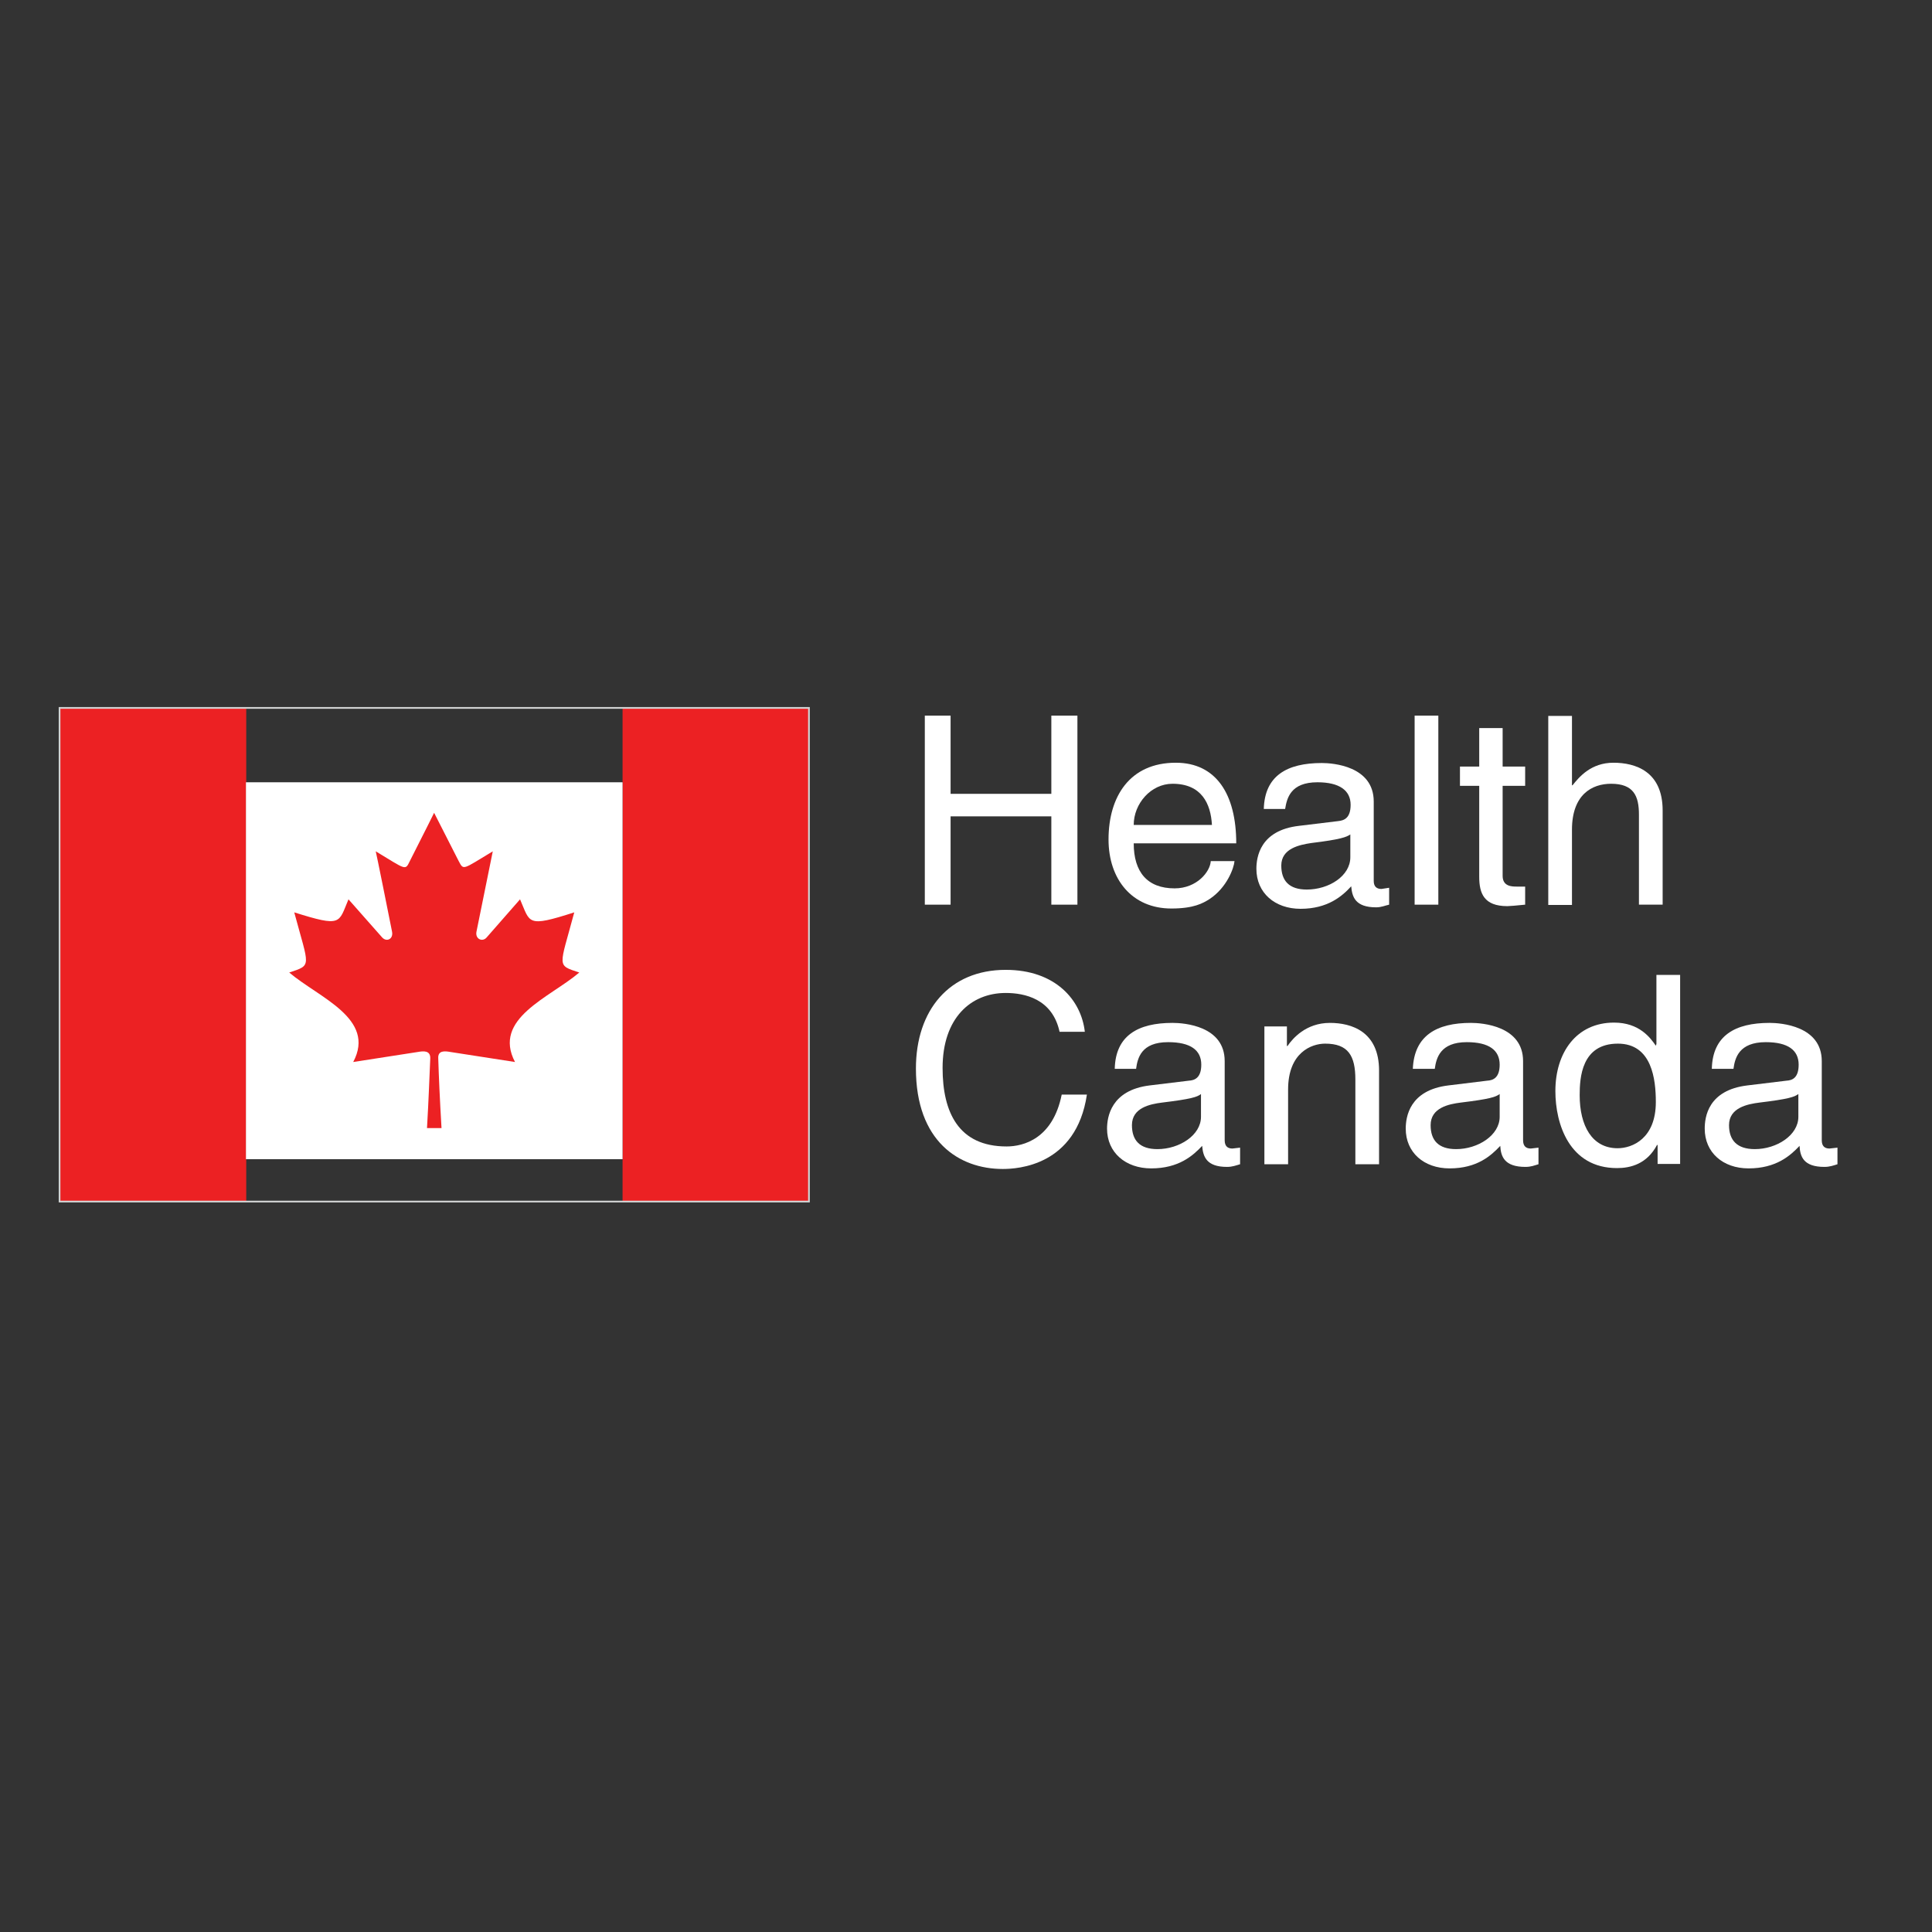 <?xml version="1.0" encoding="utf-8"?>
<!-- Generator: Adobe Illustrator 19.2.1, SVG Export Plug-In . SVG Version: 6.00 Build 0)  -->
<svg version="1.1" id="layer" xmlns="http://www.w3.org/2000/svg" xmlns:xlink="http://www.w3.org/1999/xlink" x="0px" y="0px"
	 viewBox="0 0 652 652" style="enable-background:new 0 0 652 652;" xml:space="preserve">
<rect x="0" y="0" width="652" height="652" fill="#333333" stroke="none"/>
<style type="text/css">
	.st0{fill-rule:evenodd;clip-rule:evenodd;fill:#EC2123;}
	.st1{fill-rule:evenodd;clip-rule:evenodd;fill:#FFFFFF;}
	.st2{fill:none;stroke:#D1D3D3;stroke-width:0.58;stroke-miterlimit:2.613;}
	.st3{fill:#fff;}
</style>
<rect x="210.1" y="238.9" class="st0" width="62.9" height="166.6"/>
<rect x="20.1" y="238.9" class="st0" width="63" height="166.6"/>
<rect x="83" y="264" class="st1" width="127.1" height="127.2"/>
<path class="st0" d="M149,380.7c-0.6-10.3-0.9-17-1.1-23.5c-0.2-2.8,2.3-2.5,4-2.2c14.9,2.3,21.9,3.4,21.9,3.4
	c-7.7-14.7,11.7-21.7,21.7-30.2c-7.8-2.6-6.7-1.6-1.7-20.3c-16.2,5.2-14.8,3.6-18.3-4.4c0,0-1.2,1.4-11.3,12.9
	c-1.4,1.6-3.9,0.5-3.4-2c5.3-26.1,5.5-27.1,5.5-27.1c-10.3,6.2-9.8,6.5-11.5,3.3c-5.6-11-8.3-16.3-8.3-16.3s-2.6,5.3-8.2,16.3
	c-1.6,3.3-1.2,2.9-11.5-3.3c0,0,0.3,1,5.5,27.1c0.5,2.5-1.8,3.6-3.3,2c-10.1-11.4-11.4-12.9-11.4-12.9c-3.4,8-2.1,9.5-18.3,4.4
	c5,18.6,6.1,17.7-1.7,20.3c10,8.5,29.4,15.5,21.6,30.2c0,0,7-1.1,21.9-3.4c1.7-0.3,4.2-0.6,4.1,2.2c-0.3,6.5-0.5,13.2-1.1,23.5H149z
	"/>
<rect x="20.1" y="238.9" class="st2" width="252.9" height="166.6"/>
<polygon class="st3" points="354.8,241.5 363.6,241.5 363.6,305.3 354.8,305.3 354.8,275.5 320.8,275.5 320.8,305.3 312.1,305.3 
	312.1,241.5 320.8,241.5 320.8,267.9 354.8,267.9 "/>
<path class="st3" d="M416.6,290.7c-0.2,2.2-2.5,8.8-8.4,12.7c-2.2,1.4-5.3,3.2-12.9,3.2c-13.3,0-21.2-9.9-21.2-23.3
	c0-14.4,7.1-25.9,22.7-25.9c13.6,0,20.4,10.6,20.4,27.2h-34.6c0,9.7,4.6,15.2,13.8,15.2c7.5,0,12-5.6,12.2-9.2H416.6z M409,278.4
	c-0.4-7.2-3.5-13.9-13.3-13.9c-7.3,0-13.1,6.7-13.1,13.9H409z"/>
<path class="st3" d="M426.5,273c0.3-11.2,7.8-15.5,19.6-15.5c3.7,0,17.5,1,17.5,13v26.8c0,1.9,1,2.7,2.6,2.7l2.6-0.4v5.7
	c-1.4,0.3-2.6,0.9-4.4,0.9c-7.1,0-8.1-3.6-8.4-7.1c-3,3.3-7.9,7.6-17.1,7.6c-8.7,0-14.9-5.4-14.9-13.5c0-3.9,1.2-13,14.4-14.5
	l13.2-1.6c1.9-0.2,4.2-0.9,4.2-5.5c0-4.8-3.7-7.6-11.2-7.6c-9.1,0-10.3,5.4-10.9,9H426.5z M455.7,281.6c-1.3,0.9-3.3,1.7-13.2,2.9
	c-3.9,0.6-10.1,1.8-10.1,7.6c0,5.1,2.6,8.1,8.6,8.1c7.5,0,14.7-4.6,14.7-10.9V281.6z"/>
<rect x="477.4" y="241.5" class="st3" width="8" height="63.8"/>
<path class="st3" d="M507.1,265.3v30.3c0,3.6,3.2,3.6,4.8,3.6h2.8v6.1c-3,0.3-5.2,0.5-6,0.5c-7.9,0-9.5-4.3-9.5-9.9v-30.7h-6.5v-6.5
	h6.5v-13h7.9v13h7.6v6.5H507.1z"/>
<path class="st3" d="M561.1,305.3h-8v-30.4c0-6.3-1.8-10.4-9.4-10.4c-6.5,0-13.2,3.7-13.2,15.5v25.4h-8v-63.8h8V265h0.2
	c2.3-2.9,6.3-7.6,13.8-7.6c7.4,0,16.6,2.9,16.6,16.1V305.3z"/>
<path class="st3" d="M357.6,348.3c-2.4-11.3-11.9-13.2-18.2-13.2c-11.8,0-21.3,8.5-21.3,25.3c0,15,5.4,26.5,21.6,26.5
	c5.7,0,15.6-2.6,18.6-17.5h8.5c-3.6,24.1-23.5,25.1-28.4,25.1c-14.8,0-29.3-9.4-29.3-33.9c0-19.7,11.3-33.3,30.3-33.3
	c16.8,0,25.5,10.2,26.7,20.9H357.6z"/>
<path class="st3" d="M376.2,360.6c0.3-11.1,7.8-15.4,19.5-15.4c3.9,0,17.6,1,17.6,12.9v26.7c0,2,1,2.8,2.6,2.8l2.6-0.3v5.6
	c-1.4,0.4-2.6,0.9-4.4,0.9c-7,0-8.1-3.5-8.4-7.1c-3.1,3.3-7.9,7.6-17.2,7.6c-8.7,0-14.9-5.4-14.9-13.4c0-3.9,1.3-13,14.4-14.6
	l13.2-1.6c1.9-0.1,4.2-0.9,4.2-5.4c0-4.9-3.6-7.6-11.2-7.6c-9.1,0-10.3,5.4-10.8,9H376.2z M405.3,369.2c-1.2,1-3.3,1.7-13.2,2.9
	c-3.9,0.5-10.1,1.7-10.1,7.6c0,5.1,2.6,8.1,8.6,8.1c7.4,0,14.7-4.7,14.7-10.9V369.2z"/>
<path class="st3" d="M465.4,392.9h-8v-28.6c0-8-2.4-12.1-10.2-12.1c-4.5,0-12.5,2.9-12.5,15.5v25.2h-8v-46.5h7.6v6.6h0.2
	c1.7-2.5,6.2-7.8,14.3-7.8c7.3,0,16.6,2.9,16.6,16.1V392.9z"/>
<path class="st3" d="M476.8,360.6c0.5-11.1,8-15.4,19.6-15.4c3.8,0,17.6,1,17.6,12.9v26.7c0,2,1,2.8,2.6,2.8l2.6-0.3v5.6
	c-1.4,0.4-2.5,0.9-4.4,0.9c-7.1,0-8.3-3.5-8.5-7.1c-3.1,3.3-7.8,7.6-17.1,7.6c-8.7,0-14.8-5.4-14.8-13.4c0-3.9,1.2-13,14.4-14.6
	l13.1-1.6c1.9-0.1,4.2-0.9,4.2-5.4c0-4.9-3.6-7.6-11.1-7.6c-9,0-10.3,5.4-10.8,9H476.8z M506.1,369.2c-1.3,1-3.3,1.7-13.2,2.9
	c-3.9,0.5-10.1,1.7-10.1,7.6c0,5.1,2.6,8.1,8.6,8.1c7.4,0,14.7-4.7,14.7-10.9V369.2z"/>
<path class="st3" d="M566.9,392.8h-7.5v-6.4h-0.2c-3.4,6.4-8.9,7.8-13.5,7.8c-16.1,0-20.8-14.9-20.8-26c0-13,7.1-23.1,19.8-23.1
	c8.6,0,12.3,5.2,14.1,7.8l0.2-0.6v-23.3h8V392.8z M545.9,387.5c5,0,12.9-3.3,12.9-15.6c0-7.6-1.3-19.7-12.8-19.7
	c-12.3,0-12.9,11.5-12.9,17.4C533.1,379.8,537.2,387.5,545.9,387.5"/>
<path class="st3" d="M577.7,360.6c0.3-11.1,7.8-15.4,19.5-15.4c3.8,0,17.6,1,17.6,12.9v26.7c0,2,1,2.8,2.6,2.8l2.7-0.3v5.6
	c-1.3,0.4-2.6,0.9-4.4,0.9c-7.1,0-8.2-3.5-8.4-7.1c-3.1,3.3-7.9,7.6-17.2,7.6c-8.7,0-14.8-5.4-14.8-13.4c0-3.9,1.1-13,14.4-14.6
	l13.2-1.6c1.9-0.1,4.1-0.9,4.1-5.4c0-4.9-3.6-7.6-11.1-7.6c-9.1,0-10.4,5.4-10.9,9H577.7z M606.9,369.2c-1.3,1-3.3,1.7-13.2,2.9
	c-3.9,0.5-10.2,1.7-10.2,7.6c0,5.1,2.7,8.1,8.7,8.1c7.4,0,14.7-4.7,14.7-10.9V369.2z"/>
</svg>
